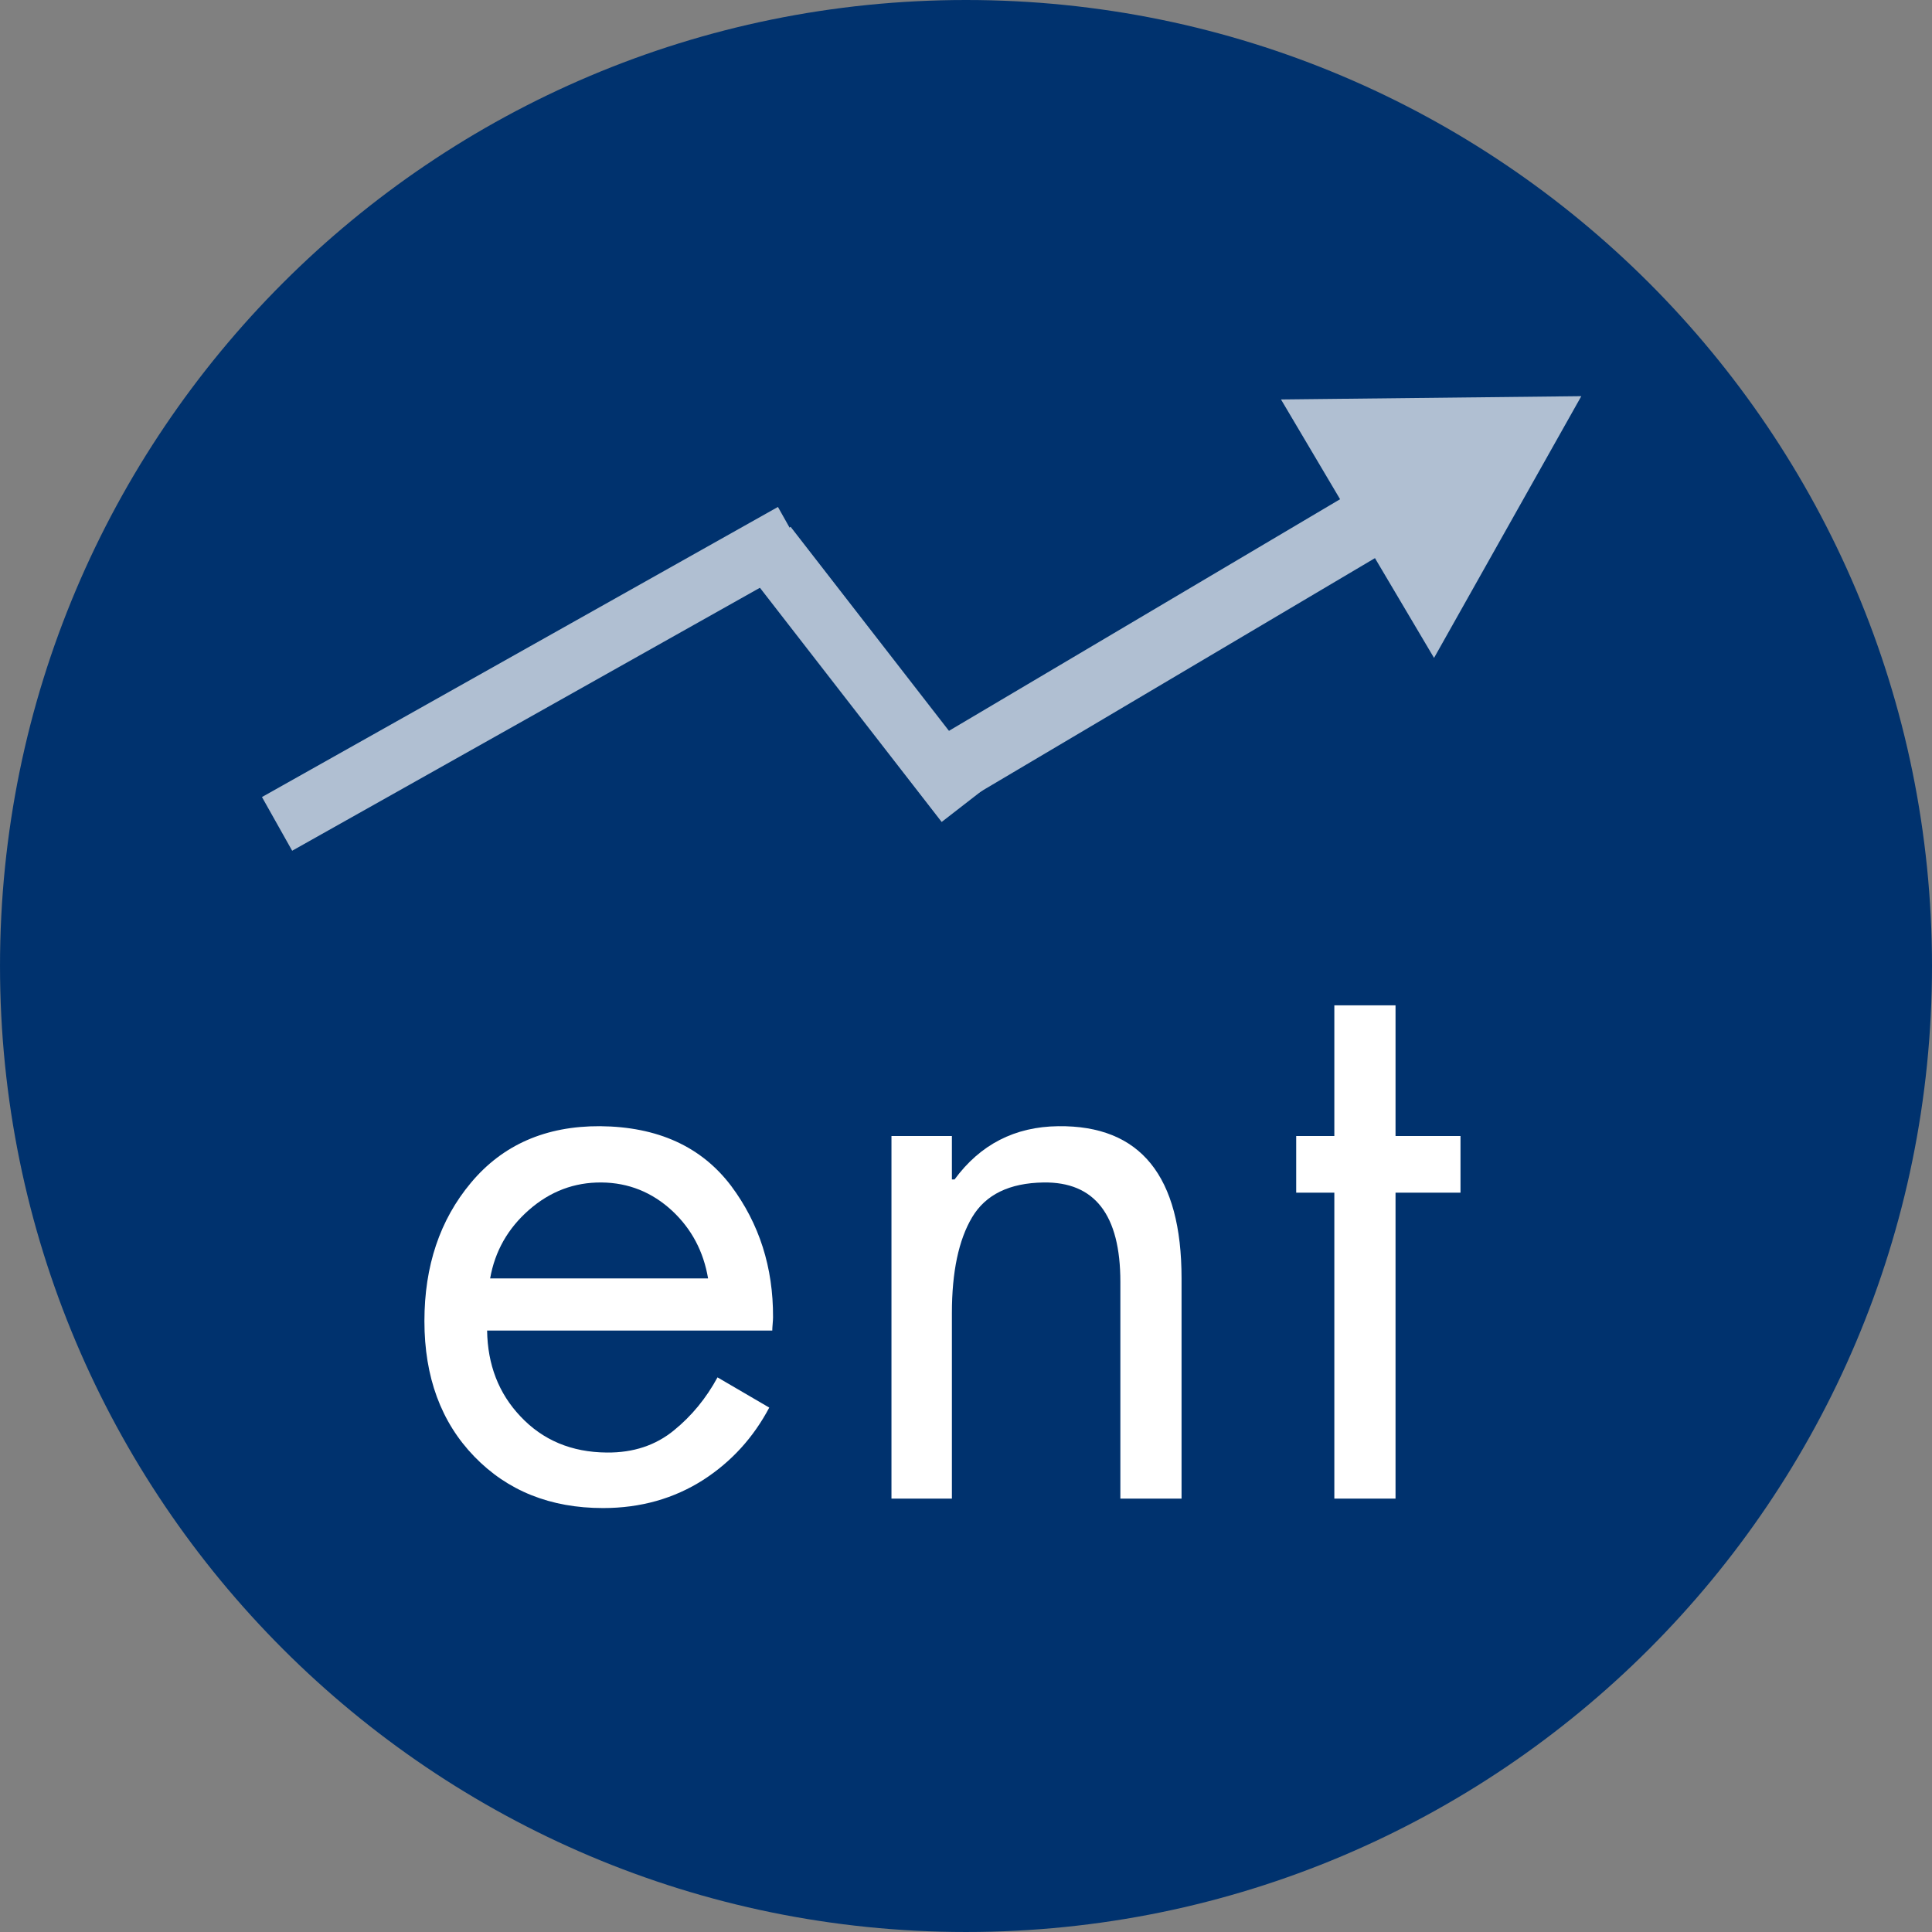 <?xml version="1.0" encoding="utf-8"?>
<!-- Generator: Adobe Illustrator 23.0.2, SVG Export Plug-In . SVG Version: 6.00 Build 0)  -->
<svg version="1.1" xmlns="http://www.w3.org/2000/svg" xmlns:xlink="http://www.w3.org/1999/xlink" x="0px" y="0px"
	 width="40px" height="40px" viewBox="-1057.768 1209.214 282.232 282.233" enable-background="new -1057.768 1209.214 282.232 282.233" xml:space="preserve">
<rect x="-1057.768" y="1209.214" width="282.232" height="282.233" fill="#808080" stroke="none"/>
<g id="_x2D_--" display="none">
</g>
<g id="fond" display="none">
	<path display="inline" fill="#21558B" d="M-916.652,1209.214c77.938,0,141.117,63.18,141.117,141.115
		c0,77.938-63.18,141.117-141.117,141.117c-77.935,0-141.115-63.18-141.115-141.117
		C-1057.768,1272.394-994.588,1209.214-916.652,1209.214z"/>
</g>
<g id="_x30_0326E">
	<path fill="#00326E" d="M-916.652,1209.214c77.938,0,141.117,63.18,141.117,141.115c0,77.938-63.18,141.117-141.117,141.117
		c-77.935,0-141.115-63.18-141.115-141.117C-1057.768,1272.394-994.588,1209.214-916.652,1209.214z"/>
</g>
<g id="A" display="none">
	<g id="Calque_2" display="inline">
	</g>
	<g id="Calque_7" display="inline">
	</g>
	
		<circle display="inline" opacity="0.8" fill="#FFFFFF" stroke="#FFFFFF" stroke-width="17" stroke-miterlimit="10" cx="-917.768" cy="1352.232" r="106"/>
	<g display="inline">
		<path fill="#21558B" d="M-864.262,1381.365c-2.16,15.396-7.873,26.906-17.137,34.535c-9.266,7.627-20.898,11.441-34.9,11.441
			c-16.162,0-28.753-5.172-37.774-15.518c-9.022-10.344-14.681-23.354-16.98-39.027h-11.808v-12.853h10.554
			c-0.141-1.322-0.209-3.308-0.209-5.956c0-3.273,0.068-5.572,0.209-6.896h-10.554v-12.748h11.599
			c2.508-17.693,9.211-31.103,20.115-40.229c10.901-9.125,22.377-13.688,34.43-13.688c14.141,0,25.844,3.832,35.109,11.494
			c9.264,7.664,15.047,18.565,17.346,32.706l-23.929,2.612c-3.344-18.111-12.784-27.168-28.317-27.168
			c-6.549,0-12.609,2.787-18.182,8.359c-5.574,5.574-9.127,14.211-10.658,25.914h32.288v12.748h-33.438l-0.209,6.479l0.209,6.374
			h33.438v12.853h-32.288c1.811,11.844,5.729,20.48,11.755,25.914c6.024,5.434,12.451,8.15,19.279,8.15
			c6.688,0,12.521-2.646,17.502-7.941c4.979-5.293,7.853-11.98,8.621-20.063L-864.262,1381.365z"/>
	</g>
</g>
<g id="B" display="none">
</g>
<g id="B_bis">
	<g>
		<path fill="#FFFFFF" d="M-970.111,1373.732c8.423,0.074,14.806,2.979,19.146,8.718c4.119,5.518,6.16,11.918,6.124,19.201
			c0,0.221-0.019,0.543-0.056,0.966c-0.036,0.423-0.055,0.745-0.055,0.966h-41.658c0.074,5.003,1.692,9.178,4.855,12.524
			c3.274,3.495,7.485,5.261,12.636,5.297c3.862,0.037,7.136-1.048,9.821-3.255c2.574-2.097,4.689-4.671,6.346-7.725l7.559,4.414
			c-2.317,4.378-5.518,7.89-9.601,10.538c-4.304,2.759-9.196,4.139-14.677,4.139c-7.688,0-13.959-2.511-18.814-7.532
			c-4.855-5.021-7.283-11.614-7.283-19.78c0-8.056,2.262-14.787,6.786-20.194C-984.347,1376.455-978.057,1373.696-970.111,1373.732z
			 M-986.168,1395.969h31.837c-0.662-3.936-2.409-7.229-5.241-9.877c-2.943-2.722-6.383-4.101-10.318-4.138
			c-3.973-0.036-7.504,1.296-10.594,4C-983.574,1388.657-985.469,1391.996-986.168,1395.969z"/>
		<path fill="#FFFFFF" d="M-927.54,1428.136v-52.969h8.828v6.346h0.388c3.757-5.112,8.805-7.706,15.143-7.78
			c12.012-0.146,18.017,7.266,18.017,22.236v32.167h-8.938v-31.671c0-9.784-3.743-14.621-11.227-14.511
			c-4.978,0.074-8.452,1.766-10.425,5.076c-1.972,3.311-2.958,7.982-2.958,14.015v27.091H-927.54z"/>
		<path fill="#FFFFFF" d="M-862.844,1356.076h8.939v19.091h9.49v8.276h-9.49v44.692h-8.939v-44.692h-5.572v-8.276h5.572V1356.076z"
			/>
	</g>
	<g opacity="0.69">
		<g>
			<g>
				
					<line fill="none" stroke="#FFFFFF" stroke-width="10" stroke-miterlimit="10" x1="-922.004" y1="1323.483" x2="-853.935" y2="1283.173"/>
				<g>
					<polygon fill="#FFFFFF" points="-848.279,1305.323 -826.766,1267.088 -870.636,1267.568 					"/>
				</g>
			</g>
		</g>
		
			<line fill="none" stroke="#FFFFFF" stroke-width="9" stroke-miterlimit="10" x1="-1017.294" y1="1329.57" x2="-941.919" y2="1287.193"/>
		
			<line fill="none" stroke="#FFFFFF" stroke-width="9" stroke-miterlimit="10" x1="-916.651" y1="1326.53" x2="-945.832" y2="1288.927"/>
	</g>
</g>
<g id="C">
</g>
<g id="titres">
</g>
<g id="réserve" display="none">
</g>
</svg>
